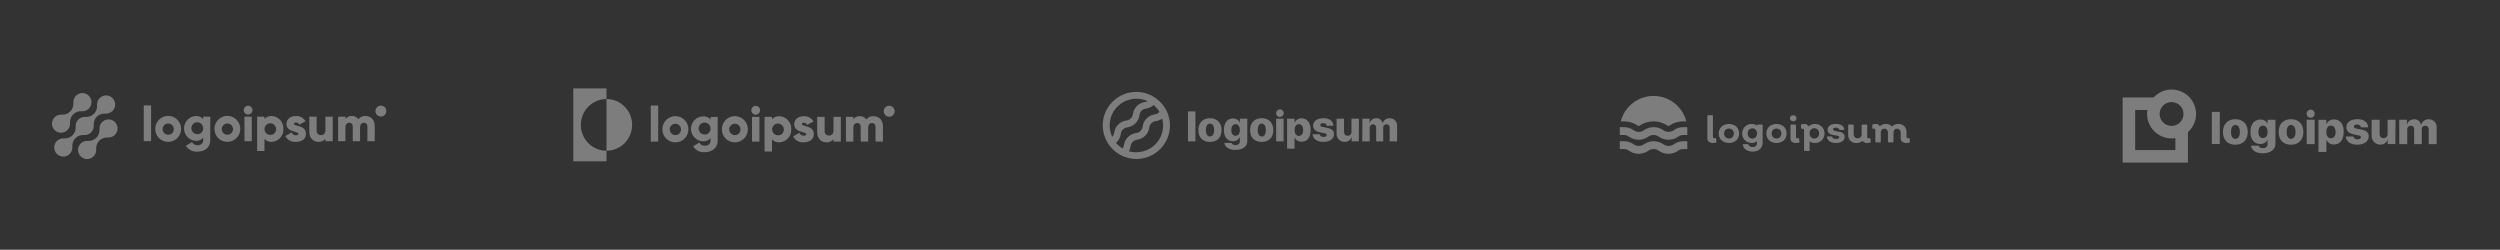 <svg width="1061" height="106" viewBox="0 0 1061 106" fill="none" xmlns="http://www.w3.org/2000/svg">
<rect x="0" y="0" width="1061" height="106" fill="#333333" stroke="none"/>
<g opacity="0.8">
<path d="M727.019 60.685C726.396 60.719 725.781 60.543 725.272 60.186C725.059 60.029 724.887 59.823 724.773 59.586C724.658 59.349 724.603 59.087 724.612 58.824V49.183C724.607 49.142 724.612 49.101 724.625 49.062C724.639 49.023 724.661 48.988 724.69 48.959C724.719 48.929 724.755 48.907 724.794 48.894C724.833 48.881 724.875 48.876 724.916 48.881H726.674C726.872 48.881 726.966 48.985 726.966 49.183V58.075C726.966 58.47 727.144 58.668 727.51 58.668C727.666 58.674 727.821 58.657 727.971 58.616C728.18 58.616 728.295 58.678 728.306 58.865L728.463 60.165C728.47 60.203 728.469 60.242 728.46 60.28C728.452 60.318 728.435 60.353 728.411 60.383C728.387 60.414 728.357 60.439 728.323 60.457C728.288 60.475 728.25 60.486 728.211 60.488C727.826 60.614 727.424 60.681 727.019 60.685Z" fill="white" fill-opacity="0.45"/>
<path d="M736.906 59.573C736.022 60.298 734.913 60.695 733.767 60.695C732.621 60.695 731.511 60.298 730.628 59.573C729.852 58.794 729.417 57.742 729.417 56.645C729.417 55.549 729.852 54.497 730.628 53.718C731.513 52.996 732.622 52.602 733.767 52.602C734.912 52.602 736.021 52.996 736.906 53.718C737.664 54.504 738.087 55.551 738.087 56.64C738.087 57.729 737.664 58.776 736.906 59.562V59.573ZM732.281 58.2C732.691 58.569 733.224 58.773 733.777 58.773C734.33 58.773 734.864 58.569 735.274 58.2C735.645 57.776 735.849 57.233 735.849 56.671C735.849 56.109 735.645 55.566 735.274 55.142C734.864 54.773 734.33 54.569 733.777 54.569C733.224 54.569 732.691 54.773 732.281 55.142C731.91 55.566 731.706 56.109 731.706 56.671C731.706 57.233 731.91 57.776 732.281 58.2Z" fill="white" fill-opacity="0.45"/>
<path d="M747.765 52.865C747.964 52.865 748.058 52.969 748.058 53.166V60.623C748.077 61.127 747.982 61.627 747.781 62.09C747.58 62.552 747.278 62.964 746.897 63.296C746.051 64.013 744.963 64.385 743.852 64.336C742.849 64.371 741.859 64.099 741.017 63.556C740.657 63.321 740.35 63.015 740.114 62.658C739.879 62.3 739.719 61.898 739.646 61.476C739.646 61.268 739.646 61.174 739.929 61.174H741.687C741.761 61.177 741.834 61.201 741.895 61.243C741.956 61.286 742.004 61.345 742.032 61.414C742.146 61.73 742.373 61.992 742.67 62.152C743.032 62.338 743.435 62.431 743.842 62.422C744.088 62.436 744.333 62.4 744.565 62.318C744.797 62.236 745.01 62.109 745.192 61.944C745.358 61.772 745.487 61.568 745.571 61.344C745.656 61.121 745.694 60.883 745.683 60.644V59.989C745.054 60.449 744.288 60.687 743.507 60.665C742.961 60.685 742.416 60.594 741.905 60.4C741.394 60.205 740.929 59.909 740.536 59.531C739.781 58.755 739.36 57.719 739.36 56.64C739.36 55.561 739.781 54.525 740.536 53.749C740.931 53.374 741.397 53.081 741.907 52.889C742.418 52.696 742.961 52.606 743.507 52.626C744.311 52.605 745.097 52.858 745.736 53.343V53.177C745.731 53.137 745.735 53.097 745.748 53.059C745.761 53.02 745.782 52.986 745.81 52.957C745.838 52.928 745.872 52.906 745.91 52.892C745.948 52.877 745.988 52.872 746.029 52.875L747.765 52.865ZM743.706 58.814C743.975 58.822 744.244 58.771 744.491 58.665C744.739 58.559 744.96 58.4 745.139 58.2C745.487 57.754 745.676 57.205 745.676 56.64C745.676 56.075 745.487 55.527 745.139 55.08C744.961 54.882 744.741 54.726 744.495 54.622C744.249 54.517 743.983 54.468 743.716 54.477C743.444 54.468 743.172 54.519 742.921 54.625C742.67 54.731 742.445 54.89 742.262 55.09C741.877 55.518 741.674 56.077 741.697 56.65C741.678 57.218 741.876 57.772 742.252 58.2C742.435 58.4 742.66 58.559 742.911 58.665C743.162 58.771 743.433 58.822 743.706 58.814Z" fill="white" fill-opacity="0.45"/>
<path d="M757.087 59.573C756.202 60.294 755.093 60.689 753.948 60.689C752.804 60.689 751.695 60.294 750.81 59.573C750.051 58.785 749.627 57.736 749.627 56.645C749.627 55.554 750.051 54.505 750.81 53.718C751.695 52.998 752.804 52.605 753.948 52.605C755.093 52.605 756.201 52.998 757.087 53.718C757.846 54.504 758.269 55.551 758.269 56.64C758.269 57.729 757.846 58.776 757.087 59.562V59.573ZM752.452 58.2C752.653 58.389 752.889 58.538 753.148 58.636C753.407 58.734 753.682 58.78 753.959 58.772C754.234 58.779 754.508 58.732 754.764 58.634C755.021 58.536 755.256 58.388 755.455 58.2C755.82 57.773 756.02 57.231 756.02 56.671C756.02 56.111 755.82 55.569 755.455 55.142C755.256 54.954 755.021 54.806 754.764 54.708C754.508 54.61 754.234 54.563 753.959 54.57C753.682 54.562 753.407 54.608 753.148 54.706C752.889 54.804 752.653 54.953 752.452 55.142C752.087 55.569 751.887 56.111 751.887 56.671C751.887 57.231 752.087 57.773 752.452 58.2Z" fill="white" fill-opacity="0.45"/>
<path d="M762.047 51.097C761.77 51.337 761.415 51.47 761.048 51.47C760.68 51.47 760.325 51.337 760.048 51.097C759.923 50.979 759.823 50.837 759.755 50.68C759.687 50.523 759.651 50.353 759.651 50.182C759.651 50.01 759.687 49.841 759.755 49.683C759.823 49.526 759.923 49.384 760.048 49.266C760.328 49.032 760.682 48.903 761.048 48.903C761.413 48.903 761.767 49.032 762.047 49.266C762.172 49.384 762.272 49.526 762.34 49.683C762.409 49.841 762.444 50.01 762.444 50.182C762.444 50.353 762.409 50.523 762.34 50.68C762.272 50.837 762.172 50.979 762.047 51.097ZM762.266 60.686C761.645 60.716 761.03 60.54 760.519 60.186C760.31 60.027 760.141 59.821 760.028 59.584C759.916 59.346 759.861 59.086 759.871 58.824V53.166C759.865 53.126 759.87 53.084 759.883 53.045C759.897 53.006 759.919 52.971 759.948 52.942C759.977 52.913 760.013 52.891 760.052 52.877C760.091 52.864 760.133 52.86 760.174 52.865H761.932C762.13 52.865 762.225 52.969 762.225 53.166V58.075C762.225 58.47 762.402 58.668 762.758 58.668C762.917 58.674 763.075 58.656 763.229 58.616C763.438 58.616 763.553 58.678 763.564 58.866L763.721 60.166C763.728 60.203 763.728 60.243 763.719 60.28C763.71 60.318 763.693 60.353 763.669 60.384C763.645 60.414 763.615 60.439 763.581 60.457C763.546 60.475 763.508 60.486 763.47 60.488C763.081 60.615 762.675 60.682 762.266 60.686Z" fill="white" fill-opacity="0.45"/>
<path d="M770.186 52.615C770.735 52.594 771.283 52.682 771.797 52.875C772.311 53.068 772.781 53.361 773.178 53.738C773.918 54.528 774.33 55.566 774.33 56.645C774.33 57.724 773.918 58.763 773.178 59.552C772.783 59.932 772.314 60.229 771.799 60.424C771.285 60.618 770.736 60.708 770.186 60.686C769.403 60.703 768.635 60.465 768 60.01V63.764C768 63.962 767.895 64.055 767.696 64.055H765.938C765.898 64.063 765.857 64.06 765.818 64.048C765.779 64.036 765.744 64.015 765.715 63.986C765.686 63.958 765.665 63.922 765.653 63.884C765.64 63.845 765.638 63.804 765.646 63.764V55.236C765.658 55.153 765.65 55.067 765.624 54.987C765.597 54.907 765.552 54.835 765.492 54.775C765.432 54.715 765.359 54.671 765.278 54.644C765.198 54.617 765.112 54.61 765.028 54.622H764.683C764.453 54.622 764.338 54.539 764.338 54.373V53.146C764.332 53.07 764.353 52.994 764.397 52.932C764.441 52.869 764.505 52.824 764.578 52.802C764.94 52.672 765.323 52.608 765.708 52.615C766.092 52.581 766.478 52.662 766.815 52.848C767.152 53.033 767.426 53.314 767.602 53.655C767.939 53.316 768.342 53.049 768.786 52.87C769.231 52.692 769.707 52.605 770.186 52.615ZM768.554 58.2C768.741 58.394 768.965 58.548 769.213 58.653C769.461 58.759 769.728 58.813 769.998 58.813C770.268 58.813 770.535 58.759 770.783 58.653C771.031 58.548 771.255 58.394 771.442 58.2C771.835 57.764 772.041 57.193 772.017 56.609C772.045 56.024 771.838 55.452 771.442 55.018C771.255 54.824 771.031 54.669 770.783 54.564C770.535 54.459 770.268 54.404 769.998 54.404C769.728 54.404 769.461 54.459 769.213 54.564C768.965 54.669 768.741 54.824 768.554 55.018C768.173 55.459 767.975 56.028 768 56.609C767.978 57.189 768.176 57.757 768.554 58.2Z" fill="white" fill-opacity="0.45"/>
<path d="M779.268 60.685C778.328 60.724 777.397 60.501 776.579 60.041C776.251 59.844 775.971 59.577 775.761 59.258C775.551 58.939 775.416 58.578 775.365 58.2C775.365 57.992 775.438 57.888 775.669 57.888H777.207C777.28 57.891 777.351 57.914 777.412 57.954C777.473 57.994 777.521 58.051 777.552 58.117C777.772 58.678 778.347 58.959 779.268 58.959C779.589 58.974 779.909 58.909 780.199 58.772C780.299 58.727 780.385 58.656 780.448 58.566C780.51 58.476 780.547 58.371 780.555 58.262C780.555 57.992 780.387 57.805 780.052 57.68C779.655 57.548 779.245 57.461 778.828 57.42C778.335 57.364 777.846 57.278 777.364 57.16C776.895 57.054 776.468 56.812 776.139 56.463C775.946 56.226 775.803 55.952 775.721 55.658C775.638 55.364 775.617 55.056 775.659 54.754C775.702 54.452 775.806 54.161 775.966 53.9C776.126 53.64 776.338 53.415 776.589 53.239C777.343 52.762 778.228 52.529 779.121 52.574C779.986 52.544 780.841 52.757 781.59 53.187C781.892 53.357 782.152 53.592 782.351 53.874C782.55 54.157 782.684 54.48 782.741 54.82C782.741 55.028 782.647 55.132 782.459 55.132H780.91C780.845 55.136 780.78 55.12 780.724 55.087C780.668 55.053 780.624 55.004 780.596 54.945C780.493 54.698 780.298 54.501 780.052 54.394C779.775 54.249 779.465 54.178 779.153 54.185C778.846 54.169 778.54 54.23 778.263 54.362C778.166 54.4 778.082 54.465 778.022 54.55C777.962 54.636 777.93 54.737 777.929 54.841C777.935 54.983 777.988 55.119 778.078 55.23C778.168 55.34 778.292 55.419 778.431 55.454C778.832 55.605 779.25 55.709 779.676 55.766C780.165 55.83 780.651 55.921 781.13 56.037C781.599 56.142 782.025 56.385 782.354 56.733C782.53 56.925 782.666 57.15 782.754 57.395C782.842 57.639 782.88 57.899 782.867 58.158C782.876 58.518 782.791 58.873 782.62 59.191C782.45 59.508 782.199 59.776 781.894 59.968C781.112 60.467 780.196 60.717 779.268 60.685Z" fill="white" fill-opacity="0.45"/>
<path d="M793.926 60.166C793.931 60.203 793.93 60.24 793.921 60.276C793.912 60.313 793.896 60.347 793.873 60.377C793.851 60.407 793.823 60.432 793.79 60.451C793.758 60.471 793.722 60.483 793.685 60.488C793.303 60.612 792.904 60.678 792.503 60.685C792.105 60.727 791.704 60.665 791.337 60.506C790.97 60.348 790.651 60.098 790.41 59.781C789.671 60.412 788.716 60.736 787.742 60.685C787.29 60.706 786.839 60.633 786.417 60.47C785.996 60.307 785.613 60.058 785.294 59.739C784.977 59.405 784.731 59.011 784.571 58.58C784.411 58.15 784.34 57.691 784.363 57.233V53.166C784.363 52.969 784.457 52.865 784.656 52.865H786.414C786.612 52.865 786.707 52.969 786.707 53.166V56.921C786.687 57.389 786.848 57.846 787.156 58.2C787.31 58.362 787.497 58.49 787.705 58.574C787.912 58.658 788.136 58.697 788.36 58.689C788.589 58.699 788.818 58.663 789.033 58.585C789.249 58.506 789.447 58.386 789.615 58.231C789.774 58.068 789.899 57.874 789.98 57.661C790.06 57.448 790.097 57.221 790.086 56.993V53.166C790.086 52.969 790.18 52.865 790.379 52.865H792.157C792.356 52.865 792.45 52.969 792.45 53.166V58.065C792.45 58.47 792.628 58.668 792.973 58.668C793.136 58.674 793.298 58.657 793.455 58.616C793.494 58.605 793.536 58.603 793.576 58.61C793.617 58.617 793.655 58.634 793.688 58.658C793.721 58.682 793.749 58.713 793.768 58.749C793.787 58.785 793.798 58.825 793.8 58.865L793.926 60.166Z" fill="white" fill-opacity="0.45"/>
<path d="M810.55 60.166C810.56 60.203 810.56 60.242 810.553 60.279C810.545 60.317 810.529 60.352 810.506 60.383C810.483 60.414 810.454 60.44 810.42 60.458C810.386 60.476 810.348 60.486 810.31 60.488C809.921 60.614 809.515 60.68 809.106 60.686C808.484 60.718 807.869 60.542 807.359 60.187C807.139 60.034 806.959 59.83 806.837 59.593C806.715 59.355 806.653 59.091 806.658 58.824V56.38C806.68 55.914 806.523 55.456 806.219 55.101C806.072 54.938 805.891 54.81 805.688 54.726C805.485 54.641 805.267 54.602 805.047 54.612C804.849 54.605 804.652 54.642 804.471 54.721C804.29 54.8 804.129 54.92 804.001 55.07C803.725 55.418 803.583 55.854 803.603 56.297V60.135C803.603 60.332 803.509 60.436 803.31 60.436H801.542C801.501 60.441 801.459 60.437 801.42 60.423C801.381 60.41 801.346 60.388 801.316 60.359C801.287 60.33 801.265 60.294 801.251 60.256C801.238 60.217 801.234 60.175 801.239 60.135V56.38C801.262 55.919 801.117 55.465 800.831 55.101C800.703 54.948 800.543 54.825 800.362 54.74C800.182 54.656 799.984 54.612 799.784 54.612C799.571 54.603 799.358 54.64 799.16 54.719C798.961 54.797 798.782 54.917 798.634 55.07C798.334 55.407 798.18 55.848 798.205 56.297V60.135C798.21 60.175 798.205 60.217 798.192 60.256C798.178 60.294 798.156 60.33 798.127 60.359C798.098 60.388 798.062 60.41 798.023 60.423C797.984 60.437 797.942 60.441 797.901 60.436H796.196C795.997 60.436 795.903 60.332 795.903 60.135V55.236C795.915 55.153 795.908 55.068 795.881 54.987C795.854 54.907 795.809 54.835 795.749 54.775C795.689 54.715 795.616 54.671 795.536 54.644C795.455 54.618 795.37 54.61 795.286 54.623H794.94C794.71 54.623 794.595 54.539 794.595 54.373V53.146C794.59 53.07 794.611 52.994 794.654 52.932C794.698 52.869 794.762 52.824 794.836 52.803C795.198 52.672 795.581 52.608 795.966 52.615C796.335 52.584 796.706 52.657 797.036 52.827C797.365 52.996 797.64 53.254 797.828 53.572C798.181 53.239 798.599 52.983 799.056 52.818C799.514 52.654 800 52.584 800.485 52.615C800.957 52.592 801.427 52.68 801.858 52.872C802.289 53.063 802.668 53.353 802.965 53.718C803.311 53.344 803.737 53.051 804.211 52.86C804.685 52.669 805.196 52.586 805.706 52.615C806.163 52.594 806.619 52.667 807.046 52.83C807.473 52.993 807.861 53.242 808.186 53.562C808.504 53.895 808.75 54.289 808.91 54.72C809.07 55.151 809.141 55.609 809.117 56.068V58.075C809.117 58.471 809.295 58.668 809.63 58.668C809.792 58.676 809.954 58.658 810.111 58.616C810.327 58.616 810.442 58.699 810.456 58.866L810.55 60.166Z" fill="white" fill-opacity="0.45"/>
<path d="M687.868 51.513C688.64 48.429 690.428 45.69 692.947 43.733C695.466 41.776 698.571 40.713 701.768 40.713C704.965 40.713 708.07 41.776 710.589 43.733C713.107 45.69 714.895 48.429 715.667 51.513H714.411C712.294 51.482 710.219 52.111 708.479 53.312C708.379 53.384 708.274 53.45 708.165 53.51H708.019C707.91 53.45 707.805 53.384 707.705 53.312C705.95 52.139 703.883 51.512 701.768 51.512C699.653 51.512 697.585 52.139 695.83 53.312C695.73 53.384 695.625 53.45 695.516 53.51H695.37C695.261 53.45 695.156 53.384 695.056 53.312C693.316 52.111 691.242 51.482 689.124 51.513H687.868ZM712.152 58.034C712.796 57.535 713.595 57.274 714.411 57.295H716.096V53.957H714.411C712.973 53.94 711.568 54.385 710.404 55.226C709.75 55.705 708.958 55.964 708.144 55.964C707.331 55.964 706.539 55.705 705.885 55.226C704.692 54.4 703.273 53.958 701.82 53.958C700.367 53.958 698.948 54.4 697.755 55.226C697.101 55.705 696.309 55.964 695.495 55.964C694.682 55.964 693.89 55.705 693.236 55.226C692.058 54.374 690.632 53.928 689.176 53.957H687.439V57.295H689.124C689.94 57.274 690.739 57.535 691.384 58.034C692.574 58.859 693.991 59.302 695.443 59.302C696.895 59.302 698.312 58.859 699.503 58.034C700.148 57.536 700.946 57.275 701.762 57.295C702.579 57.272 703.379 57.533 704.022 58.034C705.215 58.859 706.634 59.301 708.087 59.301C709.54 59.301 710.959 58.859 712.152 58.034ZM712.152 64.003C712.796 63.504 713.595 63.243 714.411 63.265H716.096V59.926H714.411C712.973 59.909 711.568 60.354 710.404 61.195C709.75 61.675 708.958 61.934 708.144 61.934C707.331 61.934 706.539 61.675 705.885 61.195C704.692 60.37 703.273 59.927 701.82 59.927C700.367 59.927 698.948 60.37 697.755 61.195C697.101 61.675 696.309 61.934 695.495 61.934C694.682 61.934 693.89 61.675 693.236 61.195C692.058 60.343 690.632 59.898 689.176 59.926H687.439V63.265H689.124C689.94 63.243 690.739 63.504 691.384 64.003C692.574 64.829 693.991 65.272 695.443 65.272C696.895 65.272 698.312 64.829 699.503 64.003C700.148 63.506 700.946 63.245 701.762 63.265C702.579 63.242 703.379 63.503 704.022 64.003C705.215 64.829 706.634 65.271 708.087 65.271C709.54 65.271 710.959 64.829 712.152 64.003Z" fill="white" fill-opacity="0.45"/>
<path fill-rule="evenodd" clip-rule="evenodd" d="M257.392 37.524V42.029C254.505 42.029 251.736 43.185 249.694 45.242C247.653 47.3 246.506 50.09 246.506 53C246.506 55.91 247.653 58.7 249.694 60.758C251.736 62.815 254.505 63.971 257.392 63.971V68.476H243.297V37.524H257.392ZM257.392 63.971L257.392 42.029C260.28 42.029 263.049 43.185 265.09 45.242C267.132 47.3 268.279 50.09 268.279 53C268.279 55.91 267.132 58.7 265.09 60.758C263.049 62.815 260.28 63.971 257.392 63.971ZM279.345 44.785H276.189V60.102H279.345V44.785ZM282.045 51.76C281.436 52.676 281.112 53.753 281.112 54.855C281.102 55.586 281.237 56.311 281.509 56.989C281.781 57.666 282.185 58.282 282.696 58.801C283.208 59.319 283.816 59.729 284.487 60.007C285.158 60.285 285.877 60.426 286.602 60.42C287.696 60.426 288.767 60.105 289.679 59.498C290.591 58.89 291.304 58.023 291.727 57.007C292.15 55.99 292.264 54.87 292.054 53.789C291.845 52.707 291.321 51.713 290.55 50.931C289.779 50.15 288.795 49.617 287.723 49.399C286.651 49.182 285.539 49.29 284.528 49.711C283.517 50.131 282.653 50.844 282.045 51.76ZM288.587 53.53C288.858 53.919 289.009 54.38 289.022 54.855H289.001C289.018 55.178 288.969 55.501 288.857 55.805C288.745 56.108 288.572 56.385 288.349 56.617C288.126 56.85 287.857 57.034 287.56 57.158C287.264 57.281 286.945 57.342 286.624 57.335C286.152 57.335 285.691 57.195 285.298 56.932C284.905 56.669 284.598 56.295 284.415 55.858C284.231 55.419 284.18 54.937 284.268 54.47C284.355 54.003 284.578 53.572 284.907 53.232C285.236 52.892 285.657 52.657 286.118 52.556C286.579 52.456 287.059 52.495 287.498 52.668C287.938 52.841 288.316 53.141 288.587 53.53ZM304.579 49.608V59.583C304.579 63.102 301.844 64.596 299.078 64.596C298.102 64.677 297.123 64.482 296.252 64.032C295.38 63.583 294.65 62.897 294.144 62.052L296.806 60.505C297.021 60.943 297.364 61.304 297.789 61.541C298.214 61.778 298.7 61.878 299.183 61.83C299.49 61.868 299.803 61.837 300.097 61.739C300.392 61.642 300.661 61.48 300.886 61.265C301.111 61.051 301.287 60.788 301.399 60.498C301.512 60.207 301.56 59.894 301.539 59.583V58.618C301.172 59.066 300.706 59.423 300.178 59.658C299.65 59.894 299.076 60.002 298.499 59.975C297.104 59.975 295.767 59.416 294.78 58.422C293.794 57.428 293.24 56.08 293.24 54.675C293.24 53.269 293.794 51.921 294.78 50.927C295.767 49.933 297.104 49.375 298.499 49.375C299.076 49.347 299.65 49.456 300.178 49.691C300.706 49.927 301.172 50.283 301.539 50.731V49.672L304.579 49.608ZM301.539 54.643C301.56 54.136 301.43 53.634 301.166 53.202C300.901 52.77 300.515 52.427 300.056 52.218C299.597 52.009 299.086 51.944 298.59 52.029C298.093 52.115 297.634 52.349 297.27 52.7C296.906 53.051 296.655 53.504 296.549 54C296.443 54.496 296.486 55.013 296.674 55.484C296.861 55.955 297.185 56.359 297.602 56.644C298.019 56.928 298.511 57.08 299.015 57.081C299.343 57.105 299.673 57.059 299.983 56.946C300.293 56.834 300.576 56.657 300.814 56.427C301.052 56.197 301.239 55.92 301.364 55.612C301.489 55.305 301.549 54.975 301.539 54.643ZM307.288 51.762C306.681 52.677 306.356 53.754 306.356 54.855C306.348 55.587 306.485 56.314 306.759 56.992C307.032 57.67 307.438 58.287 307.951 58.805C308.465 59.323 309.076 59.733 309.748 60.011C310.421 60.288 311.142 60.427 311.868 60.42C312.961 60.422 314.03 60.097 314.939 59.487C315.849 58.877 316.558 58.008 316.978 56.992C317.397 55.975 317.508 54.856 317.296 53.776C317.084 52.696 316.559 51.703 315.787 50.924C315.015 50.144 314.031 49.613 312.96 49.398C311.888 49.182 310.778 49.292 309.768 49.712C308.758 50.133 307.895 50.847 307.288 51.762ZM313.831 53.529C314.103 53.918 314.254 54.379 314.266 54.855H314.256C314.273 55.178 314.224 55.501 314.112 55.805C314 56.108 313.827 56.385 313.604 56.617C313.381 56.85 313.112 57.034 312.816 57.157C312.519 57.281 312.2 57.342 311.879 57.335C311.407 57.337 310.945 57.199 310.55 56.937C310.156 56.675 309.847 56.303 309.662 55.865C309.477 55.427 309.425 54.944 309.511 54.476C309.598 54.009 309.819 53.577 310.148 53.236C310.476 52.894 310.898 52.658 311.359 52.557C311.82 52.456 312.301 52.494 312.741 52.667C313.18 52.84 313.56 53.14 313.831 53.529ZM318.842 46.799C318.842 46.426 318.952 46.061 319.158 45.751C319.363 45.44 319.656 45.199 319.998 45.056C320.34 44.913 320.716 44.876 321.08 44.948C321.443 45.021 321.776 45.201 322.038 45.465C322.3 45.729 322.479 46.065 322.551 46.431C322.623 46.797 322.586 47.176 322.444 47.521C322.302 47.866 322.063 48.16 321.755 48.368C321.447 48.575 321.085 48.686 320.714 48.686C320.22 48.68 319.746 48.48 319.397 48.127C319.047 47.774 318.848 47.298 318.842 46.799ZM319.147 49.608H322.303V60.102H319.147V49.608ZM335.509 56.909C335.742 56.251 335.844 55.553 335.809 54.855C335.84 54.16 335.735 53.465 335.499 52.811C335.264 52.156 334.903 51.555 334.437 51.041C333.971 50.527 333.409 50.111 332.784 49.816C332.158 49.521 331.481 49.353 330.791 49.322C330.204 49.28 329.615 49.373 329.069 49.593C328.522 49.814 328.032 50.156 327.636 50.594V49.608H324.48V64.321H327.636V59.137C328.032 59.577 328.521 59.92 329.068 60.142C329.614 60.364 330.203 60.459 330.791 60.42C331.484 60.389 332.164 60.22 332.791 59.923C333.419 59.626 333.982 59.206 334.449 58.689C334.915 58.172 335.275 57.567 335.509 56.909ZM332.204 53.482C332.484 53.885 332.641 54.363 332.653 54.855C332.677 55.192 332.63 55.53 332.515 55.847C332.401 56.164 332.221 56.453 331.987 56.696C331.754 56.938 331.472 57.127 331.161 57.252C330.85 57.377 330.516 57.434 330.181 57.42C329.692 57.422 329.214 57.279 328.806 57.008C328.398 56.737 328.078 56.35 327.887 55.897C327.696 55.444 327.642 54.944 327.731 54.46C327.821 53.976 328.05 53.529 328.391 53.176C328.731 52.822 329.167 52.578 329.645 52.474C330.123 52.369 330.62 52.409 331.075 52.589C331.53 52.768 331.923 53.079 332.204 53.482ZM345.412 56.954C345.412 59.37 343.308 60.399 341.078 60.399C340.169 60.481 339.256 60.287 338.457 59.841C337.658 59.395 337.01 58.718 336.597 57.897L339.311 56.349C339.419 56.728 339.652 57.057 339.972 57.283C340.291 57.509 340.678 57.617 341.068 57.59C341.815 57.59 342.193 57.356 342.193 56.932C342.193 56.516 341.528 56.33 340.676 56.091C339.166 55.668 337.071 55.081 337.071 52.756C337.071 50.467 338.985 49.322 341.152 49.322C341.976 49.285 342.794 49.473 343.52 49.867C344.246 50.26 344.853 50.845 345.275 51.558L342.562 53C342.442 52.726 342.246 52.494 341.997 52.33C341.749 52.166 341.459 52.079 341.163 52.078C340.616 52.078 340.29 52.29 340.29 52.661C340.29 53.093 340.947 53.269 341.79 53.495C343.302 53.899 345.412 54.464 345.412 56.954ZM356.846 60.102V49.608H353.732V55.385C353.732 56.827 352.933 57.505 351.797 57.505C351.548 57.52 351.298 57.48 351.066 57.389C350.833 57.297 350.623 57.156 350.45 56.974C350.277 56.793 350.145 56.576 350.063 56.338C349.982 56.1 349.952 55.847 349.977 55.597V49.608H346.822V56.074C346.822 58.904 348.62 60.42 350.724 60.42C351.285 60.452 351.846 60.351 352.361 60.124C352.877 59.898 353.332 59.553 353.69 59.116V60.102H356.846ZM374.727 53.657V60.102H371.572V53.933C371.572 52.873 371.077 52.215 370.078 52.215C369.079 52.215 368.448 52.947 368.448 54.187V60.102H365.292V53.933C365.292 52.873 364.798 52.215 363.799 52.215C362.799 52.215 362.168 52.947 362.168 54.187V60.102H359.013V49.608H362.168V50.572C362.495 50.146 362.922 49.809 363.41 49.59C363.899 49.372 364.433 49.28 364.966 49.322C365.5 49.294 366.032 49.406 366.509 49.648C366.987 49.889 367.394 50.252 367.69 50.7C368.037 50.232 368.496 49.86 369.024 49.619C369.552 49.378 370.132 49.276 370.709 49.322C373.171 49.322 374.727 51.039 374.727 53.657ZM379.692 47.212C379.692 48.5 378.656 49.544 377.378 49.544C376.1 49.544 375.064 48.5 375.064 47.212C375.064 45.924 376.1 44.88 377.378 44.88C378.656 44.88 379.692 45.924 379.692 47.212Z" fill="white" fill-opacity="0.45"/>
<path d="M43.335 51.789C42.938 52.19 42.635 52.673 42.445 53.205C42.256 53.736 42.186 54.303 42.24 54.865L42.221 54.846C42.277 55.507 42.188 56.173 41.961 56.796C41.734 57.42 41.374 57.986 40.906 58.455C40.439 58.924 39.875 59.285 39.254 59.514C38.633 59.741 37.969 59.831 37.31 59.775L37.329 59.794C36.541 59.72 35.749 59.892 35.062 60.287C34.375 60.681 33.826 61.279 33.489 61.998C33.153 62.717 33.046 63.523 33.182 64.306C33.319 65.088 33.693 65.809 34.253 66.371C34.813 66.933 35.532 67.307 36.312 67.444C37.092 67.58 37.895 67.472 38.611 67.133C39.327 66.795 39.922 66.243 40.315 65.553C40.707 64.863 40.878 64.069 40.804 63.278L40.824 63.297C40.768 62.635 40.857 61.97 41.084 61.346C41.311 60.723 41.671 60.157 42.139 59.688C42.606 59.218 43.17 58.857 43.791 58.629C44.413 58.401 45.076 58.312 45.735 58.368L45.715 58.349C46.359 58.407 47.007 58.301 47.599 58.041C48.191 57.781 48.709 57.375 49.103 56.86C49.497 56.346 49.756 55.74 49.855 55.099C49.953 54.458 49.889 53.802 49.668 53.192C49.447 52.583 49.077 52.039 48.59 51.611C48.104 51.183 47.518 50.886 46.887 50.746C46.256 50.606 45.599 50.628 44.979 50.811C44.359 50.993 43.794 51.33 43.338 51.789H43.335Z" fill="white" fill-opacity="0.45"/>
<path d="M35.616 57.318L35.596 57.299C36.156 57.355 36.722 57.286 37.252 57.097C37.782 56.907 38.264 56.602 38.662 56.202C39.061 55.803 39.365 55.32 39.555 54.788C39.744 54.256 39.813 53.688 39.757 53.126L39.777 53.145C39.721 52.484 39.81 51.818 40.038 51.195C40.265 50.571 40.624 50.005 41.092 49.536C41.56 49.067 42.124 48.706 42.745 48.478C43.366 48.25 44.029 48.16 44.688 48.216L44.668 48.197C45.457 48.272 46.249 48.1 46.936 47.706C47.624 47.312 48.174 46.715 48.511 45.996C48.847 45.276 48.955 44.471 48.819 43.688C48.683 42.905 48.309 42.184 47.749 41.622C47.189 41.06 46.47 40.685 45.69 40.548C44.91 40.411 44.107 40.519 43.391 40.858C42.674 41.196 42.079 41.747 41.686 42.437C41.294 43.127 41.123 43.922 41.197 44.714L41.178 44.694C41.234 45.355 41.145 46.02 40.918 46.644C40.691 47.267 40.331 47.834 39.863 48.303C39.396 48.772 38.832 49.133 38.21 49.361C37.589 49.589 36.926 49.678 36.267 49.622L36.286 49.642C35.726 49.586 35.16 49.654 34.63 49.844C34.099 50.034 33.618 50.339 33.22 50.739C32.822 51.138 32.517 51.621 32.327 52.153C32.138 52.685 32.069 53.253 32.125 53.815L32.106 53.796C32.161 54.457 32.072 55.123 31.845 55.746C31.618 56.369 31.258 56.935 30.791 57.404C30.323 57.874 29.759 58.235 29.138 58.463C28.517 58.691 27.854 58.78 27.195 58.725L27.214 58.744C26.425 58.669 25.634 58.841 24.946 59.235C24.258 59.629 23.709 60.226 23.372 60.945C23.035 61.664 22.927 62.47 23.063 63.253C23.2 64.036 23.573 64.757 24.133 65.319C24.693 65.881 25.412 66.256 26.192 66.393C26.972 66.53 27.775 66.421 28.491 66.083C29.208 65.745 29.803 65.194 30.196 64.504C30.588 63.813 30.759 63.019 30.685 62.227L30.705 62.246C30.649 61.585 30.738 60.919 30.965 60.296C31.193 59.673 31.552 59.107 32.02 58.637C32.488 58.168 33.052 57.807 33.673 57.579C34.294 57.351 34.957 57.262 35.616 57.318Z" fill="white" fill-opacity="0.45"/>
<path d="M28.604 55.211C29.001 54.81 29.305 54.327 29.494 53.795C29.683 53.264 29.752 52.697 29.698 52.135L29.718 52.154C29.662 51.492 29.751 50.827 29.978 50.203C30.205 49.58 30.565 49.014 31.033 48.544C31.501 48.075 32.065 47.714 32.687 47.486C33.308 47.258 33.971 47.169 34.631 47.225L34.611 47.206C35.399 47.28 36.191 47.109 36.878 46.715C37.565 46.321 38.114 45.724 38.451 45.005C38.788 44.286 38.895 43.48 38.759 42.698C38.623 41.915 38.25 41.194 37.69 40.632C37.13 40.071 36.412 39.696 35.632 39.559C34.852 39.422 34.049 39.53 33.333 39.868C32.617 40.206 32.022 40.758 31.629 41.447C31.237 42.137 31.066 42.932 31.139 43.722L31.12 43.703C31.176 44.365 31.087 45.03 30.86 45.654C30.633 46.277 30.273 46.843 29.805 47.312C29.338 47.782 28.774 48.143 28.153 48.371C27.532 48.599 26.868 48.688 26.209 48.632L26.228 48.651C25.584 48.593 24.936 48.699 24.344 48.96C23.752 49.22 23.235 49.626 22.841 50.14C22.447 50.655 22.188 51.26 22.09 51.901C21.991 52.543 22.055 53.199 22.276 53.808C22.497 54.418 22.868 54.962 23.354 55.389C23.84 55.817 24.426 56.114 25.057 56.254C25.689 56.394 26.345 56.372 26.965 56.189C27.586 56.007 28.15 55.67 28.606 55.211H28.604Z" fill="white" fill-opacity="0.45"/>
<path d="M61.014 44.738H64.121V59.913H61.014V44.738Z" fill="white" fill-opacity="0.45"/>
<path d="M65.881 54.717C65.877 53.626 66.195 52.559 66.796 51.65C67.396 50.741 68.252 50.032 69.255 49.611C70.257 49.191 71.362 49.079 72.428 49.289C73.495 49.499 74.475 50.022 75.245 50.791C76.015 51.561 76.54 52.543 76.753 53.612C76.967 54.681 76.859 55.79 76.445 56.798C76.03 57.806 75.326 58.668 74.423 59.274C73.52 59.881 72.457 60.204 71.371 60.204C70.649 60.212 69.934 60.076 69.265 59.804C68.597 59.531 67.99 59.128 67.478 58.617C66.967 58.106 66.563 57.498 66.288 56.828C66.014 56.159 65.876 55.441 65.881 54.717ZM73.753 54.717C73.74 54.247 73.589 53.791 73.32 53.407C73.05 53.022 72.673 52.726 72.237 52.555C71.8 52.384 71.323 52.346 70.865 52.446C70.407 52.545 69.989 52.778 69.662 53.115C69.335 53.453 69.115 53.879 69.028 54.341C68.942 54.803 68.993 55.281 69.175 55.714C69.357 56.147 69.663 56.517 70.053 56.776C70.444 57.036 70.902 57.175 71.371 57.175C71.692 57.184 72.011 57.125 72.308 57.004C72.606 56.883 72.875 56.701 73.098 56.47C73.322 56.239 73.496 55.964 73.609 55.662C73.721 55.361 73.77 55.039 73.753 54.717Z" fill="white" fill-opacity="0.45"/>
<path d="M89.245 49.519V59.389C89.245 62.882 86.531 64.358 83.776 64.358C82.806 64.431 81.835 64.234 80.969 63.79C80.103 63.345 79.376 62.67 78.867 61.838L81.518 60.3C81.732 60.733 82.073 61.091 82.495 61.325C82.917 61.559 83.4 61.658 83.88 61.609C84.186 61.652 84.498 61.625 84.793 61.53C85.088 61.435 85.358 61.275 85.582 61.061C85.807 60.848 85.981 60.586 86.091 60.296C86.202 60.006 86.246 59.695 86.22 59.385V58.435C85.856 58.882 85.393 59.237 84.868 59.471C84.343 59.706 83.77 59.814 83.195 59.786C81.829 59.743 80.533 59.168 79.581 58.182C78.63 57.197 78.098 55.879 78.098 54.506C78.098 53.134 78.63 51.816 79.581 50.83C80.533 49.845 81.829 49.27 83.195 49.226C83.77 49.199 84.343 49.307 84.868 49.541C85.393 49.776 85.856 50.131 86.22 50.578V49.517L89.245 49.519ZM86.221 54.508C86.242 54.005 86.113 53.508 85.849 53.08C85.586 52.652 85.201 52.312 84.745 52.106C84.288 51.899 83.78 51.834 83.286 51.92C82.792 52.005 82.335 52.237 81.973 52.585C81.612 52.934 81.362 53.383 81.257 53.875C81.152 54.366 81.196 54.879 81.383 55.345C81.571 55.812 81.893 56.211 82.309 56.492C82.724 56.774 83.214 56.923 83.715 56.923C84.042 56.946 84.37 56.9 84.677 56.788C84.985 56.676 85.266 56.501 85.502 56.273C85.738 56.045 85.924 55.771 86.048 55.467C86.172 55.163 86.231 54.836 86.221 54.508Z" fill="white" fill-opacity="0.45"/>
<path d="M91.004 54.717C91 53.626 91.319 52.559 91.919 51.65C92.52 50.741 93.375 50.032 94.378 49.611C95.381 49.191 96.485 49.079 97.552 49.289C98.618 49.499 99.598 50.022 100.368 50.791C101.138 51.561 101.663 52.543 101.877 53.612C102.09 54.681 101.983 55.79 101.568 56.798C101.153 57.806 100.45 58.668 99.546 59.274C98.643 59.881 97.581 60.204 96.494 60.204C95.773 60.212 95.057 60.076 94.389 59.804C93.721 59.531 93.113 59.128 92.602 58.617C92.091 58.106 91.686 57.498 91.412 56.828C91.138 56.159 90.999 55.441 91.004 54.717ZM98.876 54.717C98.864 54.247 98.713 53.791 98.443 53.407C98.173 53.022 97.797 52.726 97.36 52.555C96.924 52.384 96.447 52.346 95.989 52.446C95.531 52.545 95.112 52.778 94.786 53.115C94.459 53.453 94.238 53.879 94.152 54.341C94.065 54.803 94.116 55.281 94.299 55.714C94.481 56.147 94.786 56.517 95.177 56.776C95.567 57.036 96.026 57.175 96.494 57.175C96.815 57.184 97.134 57.125 97.432 57.004C97.729 56.883 97.998 56.701 98.222 56.47C98.446 56.239 98.62 55.964 98.732 55.662C98.845 55.361 98.894 55.039 98.876 54.717Z" fill="white" fill-opacity="0.45"/>
<path d="M103.433 46.734C103.433 46.364 103.542 46.002 103.747 45.694C103.952 45.387 104.243 45.147 104.584 45.005C104.925 44.864 105.3 44.827 105.661 44.899C106.023 44.971 106.355 45.149 106.616 45.411C106.877 45.672 107.054 46.006 107.126 46.369C107.198 46.732 107.161 47.108 107.02 47.45C106.879 47.792 106.64 48.084 106.333 48.29C106.027 48.495 105.666 48.605 105.298 48.605C104.805 48.6 104.333 48.401 103.985 48.051C103.636 47.702 103.438 47.229 103.433 46.734ZM103.747 49.52H106.855V59.914H103.743L103.747 49.52Z" fill="white" fill-opacity="0.45"/>
<path d="M120.272 54.717C120.308 55.404 120.209 56.091 119.979 56.739C119.749 57.388 119.394 57.984 118.934 58.494C118.474 59.004 117.918 59.417 117.298 59.711C116.678 60.004 116.006 60.172 115.322 60.204C114.746 60.236 114.17 60.138 113.637 59.919C113.103 59.699 112.625 59.364 112.236 58.936V64.071H109.129V49.519H112.236V50.496C112.625 50.068 113.103 49.733 113.637 49.514C114.17 49.294 114.746 49.197 115.322 49.228C116.007 49.26 116.678 49.428 117.298 49.722C117.918 50.015 118.475 50.429 118.935 50.939C119.395 51.449 119.75 52.045 119.98 52.694C120.209 53.342 120.309 54.03 120.272 54.717ZM117.165 54.717C117.153 54.23 116.998 53.758 116.72 53.36C116.442 52.961 116.053 52.654 115.601 52.476C115.15 52.298 114.656 52.258 114.182 52.36C113.708 52.463 113.275 52.703 112.936 53.052C112.598 53.4 112.369 53.841 112.279 54.319C112.189 54.797 112.241 55.291 112.43 55.74C112.618 56.188 112.934 56.571 113.338 56.84C113.742 57.109 114.216 57.253 114.701 57.253C115.034 57.267 115.366 57.212 115.676 57.089C115.986 56.965 116.267 56.778 116.499 56.539C116.732 56.299 116.911 56.013 117.026 55.699C117.141 55.385 117.188 55.05 117.165 54.717Z" fill="white" fill-opacity="0.45"/>
<path d="M129.861 56.795C129.861 59.186 127.791 60.204 125.554 60.204C124.65 60.286 123.743 60.095 122.949 59.654C122.155 59.213 121.511 58.543 121.1 57.73L123.792 56.192C123.901 56.568 124.135 56.894 124.455 57.117C124.775 57.341 125.161 57.447 125.55 57.419C126.295 57.419 126.668 57.19 126.668 56.775C126.668 55.63 121.572 56.234 121.572 52.638C121.572 50.371 123.478 49.229 125.632 49.229C126.442 49.203 127.244 49.396 127.954 49.787C128.665 50.178 129.258 50.753 129.671 51.453L127.02 52.887C126.904 52.614 126.71 52.383 126.463 52.22C126.217 52.057 125.928 51.971 125.632 51.972C125.094 51.972 124.762 52.182 124.762 52.554C124.766 53.739 129.861 52.949 129.861 56.795Z" fill="white" fill-opacity="0.45"/>
<path d="M141.212 49.52V59.914H138.105V58.937C137.747 59.368 137.291 59.708 136.777 59.929C136.262 60.149 135.702 60.244 135.144 60.205C133.052 60.205 131.273 58.709 131.273 55.9V49.52H134.38V55.444C134.354 55.691 134.382 55.941 134.463 56.177C134.543 56.413 134.673 56.628 134.845 56.808C135.016 56.988 135.225 57.128 135.455 57.219C135.686 57.309 135.934 57.349 136.182 57.334C137.321 57.334 138.108 56.669 138.108 55.193V49.523L141.212 49.52Z" fill="white" fill-opacity="0.45"/>
<path d="M159.03 53.532V59.913H155.923V53.801C155.923 52.762 155.426 52.097 154.432 52.097C153.396 52.097 152.815 52.825 152.815 54.051V59.913H149.709V53.801C149.709 52.762 149.212 52.097 148.217 52.097C147.181 52.097 146.601 52.825 146.601 54.051V59.913H143.494V49.519H146.601V50.474C146.924 50.05 147.346 49.714 147.831 49.496C148.316 49.279 148.848 49.186 149.377 49.228C149.909 49.202 150.438 49.314 150.914 49.554C151.389 49.795 151.794 50.155 152.09 50.599C152.434 50.134 152.891 49.764 153.416 49.525C153.941 49.285 154.519 49.183 155.094 49.228C157.472 49.229 159.03 50.933 159.03 53.532Z" fill="white" fill-opacity="0.45"/>
<path d="M161.658 49.455C162.932 49.455 163.964 48.419 163.964 47.141C163.964 45.863 162.932 44.827 161.658 44.827C160.384 44.827 159.352 45.863 159.352 47.141C159.352 48.419 160.384 49.455 161.658 49.455Z" fill="white" fill-opacity="0.45"/>
<path d="M504.183 47.273H507.338V60.01H504.183V47.273ZM508.59 55.201C508.59 52.051 510.525 50.172 513.513 50.172C516.5 50.172 518.435 52.051 518.435 55.201C518.435 58.351 516.542 60.241 513.513 60.241C510.483 60.241 508.59 58.404 508.59 55.201ZM515.269 55.201C515.269 53.468 514.586 52.45 513.513 52.45C512.44 52.45 511.767 53.5 511.767 55.201C511.767 56.902 512.429 57.931 513.513 57.931C514.596 57.931 515.269 56.965 515.269 55.212V55.201ZM519.624 60.63H522.653C522.797 60.949 523.041 61.214 523.348 61.384C523.655 61.554 524.009 61.621 524.357 61.575C525.556 61.575 526.188 60.923 526.188 59.978V58.215H526.124C525.873 58.755 525.465 59.208 524.953 59.515C524.441 59.822 523.849 59.969 523.253 59.937C520.949 59.937 519.424 58.183 519.424 55.169C519.424 52.156 520.876 50.255 523.295 50.255C523.91 50.231 524.517 50.396 525.036 50.726C525.555 51.056 525.961 51.537 526.198 52.103V50.35H529.354V59.905C529.354 62.205 527.324 63.633 524.326 63.633C521.538 63.633 519.803 62.383 519.624 60.64V60.63ZM526.198 55.191C526.198 53.657 525.493 52.691 524.378 52.691C523.263 52.691 522.58 53.647 522.58 55.191C522.58 56.734 523.253 57.605 524.378 57.605C525.504 57.605 526.198 56.755 526.198 55.201V55.191ZM530.542 55.191C530.542 52.041 532.478 50.161 535.465 50.161C538.452 50.161 540.398 52.041 540.398 55.191C540.398 58.34 538.505 60.23 535.465 60.23C532.425 60.23 530.542 58.404 530.542 55.201V55.191ZM537.222 55.191C537.222 53.458 536.538 52.44 535.465 52.44C534.392 52.44 533.771 53.5 533.771 55.212C533.771 56.923 534.434 57.941 535.507 57.941C536.58 57.941 537.222 56.965 537.222 55.212V55.191ZM541.597 48.061C541.589 47.743 541.676 47.43 541.846 47.161C542.016 46.892 542.263 46.679 542.554 46.551C542.845 46.422 543.169 46.382 543.483 46.437C543.797 46.491 544.087 46.638 544.318 46.858C544.548 47.077 544.708 47.361 544.777 47.671C544.846 47.982 544.821 48.306 544.706 48.602C544.59 48.899 544.389 49.154 544.128 49.336C543.866 49.519 543.557 49.619 543.238 49.626C543.027 49.64 542.815 49.611 542.616 49.539C542.416 49.468 542.234 49.357 542.08 49.212C541.926 49.067 541.803 48.892 541.72 48.697C541.637 48.503 541.595 48.293 541.597 48.082V48.061ZM541.597 50.371H544.753V60.01H541.597V50.371ZM556.208 55.191C556.208 58.34 554.809 60.136 552.41 60.136C551.796 60.175 551.183 60.025 550.657 59.706C550.13 59.387 549.714 58.914 549.465 58.351H549.402V63.097H546.247V50.35H549.402V52.072H549.465C549.702 51.5 550.11 51.015 550.633 50.682C551.157 50.349 551.77 50.186 552.389 50.214C554.809 50.255 556.25 52.062 556.25 55.212L556.208 55.191ZM553.052 55.191C553.052 53.657 552.347 52.681 551.243 52.681C550.138 52.681 549.434 53.668 549.423 55.191C549.413 56.713 550.138 57.69 551.243 57.69C552.347 57.69 553.052 56.734 553.052 55.212V55.191ZM561.625 50.151C564.244 50.151 565.832 51.389 565.906 53.374H563.034C563.034 52.691 562.466 52.261 561.593 52.261C560.72 52.261 560.331 52.597 560.331 53.09C560.331 53.584 560.678 53.742 561.383 53.889L563.402 54.298C565.327 54.708 566.148 55.484 566.148 56.944C566.148 58.939 564.328 60.22 561.646 60.22C558.964 60.22 557.207 58.939 557.07 56.975H560.11C560.205 57.69 560.773 58.109 561.698 58.109C562.624 58.109 563.045 57.805 563.045 57.301C563.045 56.797 562.75 56.692 561.993 56.535L560.173 56.146C558.29 55.758 557.302 54.76 557.302 53.29C557.323 51.4 559.016 50.172 561.625 50.172V50.151ZM576.677 59.989H573.637V58.194H573.574C573.407 58.796 573.038 59.324 572.529 59.689C572.02 60.054 571.402 60.234 570.776 60.199C570.297 60.226 569.817 60.15 569.369 59.977C568.922 59.803 568.517 59.535 568.182 59.192C567.847 58.849 567.589 58.437 567.427 57.986C567.265 57.535 567.202 57.054 567.242 56.577V50.35H570.397V55.852C570.397 56.996 570.986 57.605 571.965 57.605C572.194 57.606 572.421 57.557 572.63 57.463C572.839 57.369 573.025 57.231 573.177 57.059C573.328 56.887 573.441 56.685 573.508 56.466C573.574 56.247 573.593 56.016 573.563 55.789V50.35H576.719L576.677 59.989ZM578.202 50.35H581.253V52.209H581.316C581.483 51.614 581.843 51.091 582.34 50.722C582.837 50.354 583.442 50.16 584.061 50.172C584.691 50.121 585.316 50.309 585.813 50.698C586.31 51.087 586.642 51.649 586.743 52.272H586.806C586.997 51.642 587.392 51.095 587.929 50.715C588.466 50.334 589.115 50.143 589.773 50.172C590.202 50.157 590.629 50.233 591.027 50.394C591.425 50.556 591.784 50.798 592.082 51.108C592.379 51.416 592.609 51.785 592.754 52.188C592.9 52.591 592.959 53.02 592.928 53.447V60.01H589.773V54.288C589.773 53.237 589.299 52.755 588.416 52.755C588.219 52.753 588.024 52.793 587.844 52.873C587.664 52.953 587.503 53.071 587.372 53.218C587.242 53.366 587.144 53.539 587.087 53.727C587.029 53.915 587.012 54.114 587.038 54.309V60.01H584.04V54.245C584.04 53.279 583.567 52.755 582.704 52.755C582.505 52.755 582.308 52.797 582.126 52.878C581.944 52.96 581.782 53.079 581.65 53.228C581.518 53.377 581.419 53.552 581.359 53.742C581.3 53.932 581.281 54.132 581.305 54.33V60.01H578.15L578.202 50.35Z" fill="white" fill-opacity="0.45"/>
<path d="M495.357 47.601C494.822 46.379 494.114 45.24 493.254 44.22C491.982 42.666 490.396 41.399 488.599 40.501C486.802 39.604 484.834 39.096 482.826 39.012C480.819 38.928 478.816 39.27 476.95 40.014C475.084 40.759 473.397 41.889 472 43.332C470.603 44.774 469.528 46.495 468.845 48.382C468.163 50.268 467.888 52.278 468.04 54.278C468.192 56.279 468.766 58.224 469.725 59.987C470.684 61.75 472.006 63.29 473.605 64.506C474.63 65.302 475.764 65.948 476.971 66.427C478.663 67.12 480.475 67.476 482.304 67.477C486.079 67.469 489.697 65.967 492.365 63.3C495.033 60.633 496.533 57.019 496.535 53.25C496.538 51.306 496.137 49.382 495.357 47.601ZM482.293 41.899C483.936 41.899 485.558 42.257 487.048 42.949C486.684 43.106 486.303 43.215 485.912 43.275C484.625 43.461 483.433 44.057 482.513 44.975C481.594 45.893 480.996 47.083 480.81 48.367C480.728 49.088 480.4 49.758 479.881 50.265C479.361 50.772 478.683 51.084 477.959 51.15C476.673 51.336 475.481 51.932 474.561 52.85C473.642 53.768 473.044 54.958 472.858 56.242C472.795 56.927 472.502 57.571 472.027 58.069C471.207 56.34 470.839 54.432 470.956 52.523C471.074 50.614 471.673 48.765 472.699 47.149C473.725 45.533 475.143 44.202 476.823 43.281C478.502 42.359 480.387 41.877 482.304 41.878L482.293 41.899ZM473.594 60.6C473.72 60.484 473.847 60.379 473.973 60.253C474.909 59.348 475.509 58.152 475.677 56.862C475.745 56.136 476.069 55.459 476.592 54.951C477.095 54.428 477.772 54.107 478.496 54.048C479.783 53.862 480.975 53.265 481.894 52.348C482.814 51.43 483.411 50.24 483.597 48.955C483.643 48.197 483.969 47.482 484.513 46.95C485.028 46.437 485.712 46.128 486.438 46.078C487.62 45.916 488.722 45.391 489.593 44.577C490.585 45.398 491.425 46.386 492.075 47.496C492.036 47.55 491.99 47.599 491.939 47.643C491.437 48.17 490.76 48.498 490.035 48.567C488.747 48.749 487.553 49.345 486.633 50.263C485.713 51.182 485.116 52.373 484.933 53.659C484.859 54.382 484.537 55.057 484.021 55.57C483.506 56.083 482.828 56.402 482.104 56.473C480.813 56.658 479.617 57.253 478.692 58.17C477.767 59.088 477.164 60.279 476.971 61.566C476.914 62.079 476.738 62.572 476.455 63.004C475.376 62.365 474.41 61.552 473.594 60.6ZM482.293 64.653C481.226 64.654 480.164 64.505 479.138 64.212C479.489 63.559 479.717 62.847 479.811 62.112C479.884 61.391 480.205 60.717 480.719 60.204C481.232 59.691 481.907 59.371 482.63 59.298C483.919 59.114 485.113 58.518 486.035 57.6C486.956 56.682 487.555 55.491 487.742 54.205C487.816 53.484 488.136 52.81 488.65 52.298C489.163 51.785 489.838 51.465 490.561 51.391C491.531 51.265 492.455 50.905 493.254 50.341C493.697 52.019 493.75 53.776 493.407 55.477C493.065 57.178 492.336 58.779 491.278 60.155C490.22 61.532 488.86 62.648 487.303 63.419C485.745 64.189 484.031 64.594 482.293 64.6V64.653Z" fill="white" fill-opacity="0.45"/>
<path d="M938.7 47.473H942.077V61.123H938.7V47.473ZM943.423 55.989C943.423 52.608 945.527 50.581 948.682 50.581C951.838 50.581 953.942 52.608 953.942 55.989C953.942 59.37 951.912 61.417 948.682 61.417C945.453 61.417 943.423 59.443 943.423 55.989ZM950.597 55.989C950.597 54.13 949.871 53.038 948.714 53.038C947.557 53.038 946.842 54.088 946.842 55.989C946.842 57.889 947.557 58.929 948.714 58.929C949.871 58.929 950.618 57.889 950.618 55.999L950.597 55.989ZM955.288 61.827H958.549C958.697 62.177 958.957 62.469 959.287 62.659C959.617 62.849 960.001 62.925 960.379 62.877C961.673 62.877 962.346 62.184 962.346 61.155V59.265H962.357C962.078 59.853 961.627 60.344 961.064 60.672C960.501 61 959.851 61.15 959.201 61.102C956.729 61.102 955.088 59.223 955.088 55.989C955.088 52.755 956.655 50.739 959.296 50.739C959.963 50.703 960.624 50.875 961.189 51.23C961.755 51.586 962.195 52.107 962.451 52.723H962.357V50.823H965.701V61.05C965.701 63.517 963.514 65.061 960.295 65.061C957.371 65.05 955.498 63.717 955.309 61.837L955.288 61.827ZM962.357 55.989C962.357 54.34 961.599 53.301 960.4 53.301C959.201 53.301 958.465 54.351 958.465 55.989C958.465 57.627 959.19 58.593 960.4 58.593C961.61 58.593 962.357 57.7 962.357 55.989ZM967.037 55.989C967.037 52.608 969.141 50.581 972.297 50.581C975.452 50.581 977.556 52.608 977.556 55.989C977.556 59.37 975.515 61.417 972.297 61.417C969.078 61.417 967.058 59.443 967.058 55.989H967.037ZM974.211 55.989C974.211 54.13 973.475 53.038 972.328 53.038C971.182 53.038 970.456 54.088 970.456 55.989C970.456 57.889 971.171 58.929 972.328 58.929C973.485 58.929 974.232 57.889 974.232 55.999L974.211 55.989ZM978.923 48.334C978.909 47.991 978.997 47.651 979.178 47.358C979.358 47.066 979.622 46.833 979.936 46.692C980.249 46.55 980.598 46.505 980.938 46.563C981.277 46.621 981.591 46.779 981.84 47.017C982.088 47.254 982.26 47.561 982.333 47.897C982.406 48.233 982.376 48.583 982.248 48.901C982.12 49.22 981.899 49.494 981.614 49.687C981.329 49.879 980.993 49.982 980.648 49.983C980.428 49.988 980.21 49.95 980.004 49.87C979.799 49.791 979.612 49.672 979.453 49.519C979.295 49.367 979.168 49.184 979.081 48.983C978.994 48.781 978.947 48.564 978.944 48.345L978.923 48.334ZM978.923 50.812H982.342V61.165H978.976L978.923 50.812ZM994.638 55.989C994.638 59.359 993.124 61.312 990.546 61.312C989.887 61.353 989.23 61.19 988.666 60.847C988.102 60.503 987.657 59.995 987.391 59.391H987.328V64.494H983.951V50.844H987.307V52.692H987.37C987.627 52.075 988.067 51.553 988.632 51.196C989.197 50.839 989.858 50.665 990.525 50.697C993.176 50.676 994.701 52.618 994.701 55.999L994.638 55.989ZM991.199 55.989C991.199 54.351 990.431 53.29 989.242 53.29C988.054 53.29 987.307 54.34 987.296 55.989C987.286 57.637 988.054 58.677 989.242 58.677C990.431 58.677 991.262 57.7 991.262 55.999L991.199 55.989ZM1000.4 50.571C1003.23 50.571 1004.99 51.904 1005.01 54.046H1001.93C1001.93 53.301 1001.31 52.839 1000.38 52.839C999.456 52.839 999.014 53.196 999.014 53.731C999.014 54.267 999.403 54.435 1000.18 54.592L1002.35 55.033C1004.45 55.474 1005.29 56.314 1005.29 57.879C1005.29 59.979 1003.35 61.407 1000.46 61.407C997.562 61.407 995.68 60.021 995.543 57.91H998.814C998.909 58.677 999.519 59.128 1000.51 59.128C1001.5 59.128 1001.96 58.813 1001.96 58.257C1001.96 57.7 1001.64 57.606 1000.83 57.438L998.877 57.028C996.847 56.598 995.785 55.537 995.785 53.952C995.848 51.894 997.615 50.581 1000.47 50.581L1000.4 50.571ZM1016.6 61.155H1013.33V59.212H1013.27C1013.08 59.86 1012.68 60.426 1012.14 60.818C1011.59 61.209 1010.92 61.402 1010.25 61.365C1009.74 61.381 1009.23 61.29 1008.76 61.098C1008.29 60.905 1007.87 60.615 1007.52 60.248C1007.17 59.88 1006.9 59.442 1006.73 58.963C1006.56 58.484 1006.49 57.975 1006.53 57.469V50.823H1009.91V56.745C1009.91 57.963 1010.55 58.624 1011.6 58.624C1011.85 58.622 1012.1 58.568 1012.32 58.464C1012.54 58.36 1012.74 58.209 1012.9 58.022C1013.06 57.835 1013.18 57.616 1013.25 57.379C1013.32 57.142 1013.33 56.894 1013.3 56.65V50.823H1016.66L1016.6 61.155ZM1018.23 50.812H1021.51V52.807H1021.59C1021.77 52.168 1022.16 51.607 1022.69 51.212C1023.23 50.817 1023.88 50.609 1024.54 50.623C1025.21 50.565 1025.88 50.758 1026.41 51.164C1026.94 51.57 1027.3 52.159 1027.42 52.818H1027.57C1027.78 52.156 1028.21 51.582 1028.78 51.185C1029.35 50.788 1030.03 50.591 1030.73 50.623C1031.19 50.605 1031.65 50.685 1032.08 50.858C1032.51 51.03 1032.89 51.291 1033.21 51.623C1033.54 51.955 1033.78 52.351 1033.94 52.785C1034.1 53.219 1034.16 53.681 1034.13 54.141V61.165H1030.73V55.002C1030.73 53.952 1030.23 53.364 1029.28 53.364C1029.06 53.36 1028.85 53.403 1028.66 53.488C1028.46 53.573 1028.29 53.7 1028.15 53.858C1028.01 54.017 1027.9 54.204 1027.84 54.407C1027.78 54.609 1027.76 54.823 1027.79 55.033V61.165H1024.57V54.97C1024.57 53.92 1024.06 53.364 1023.13 53.364C1022.92 53.362 1022.71 53.406 1022.51 53.493C1022.31 53.58 1022.14 53.708 1022 53.868C1021.85 54.028 1021.75 54.217 1021.68 54.421C1021.62 54.626 1021.6 54.842 1021.63 55.054V61.165H1018.25L1018.23 50.812Z" fill="white" fill-opacity="0.45"/>
<path d="M932.02 48.365C932.021 46.276 931.388 44.234 930.207 42.509C929.025 40.784 927.349 39.456 925.398 38.698C923.447 37.94 921.312 37.787 919.273 38.261C917.234 38.734 915.386 39.812 913.97 41.352H900.843V69.008H928.56V56.083C929.648 55.112 930.518 53.922 931.114 52.593C931.711 51.263 932.019 49.822 932.02 48.365ZM926.688 48.365C926.69 49.367 926.394 50.346 925.838 51.18C925.282 52.014 924.491 52.664 923.565 53.049C922.639 53.433 921.619 53.535 920.635 53.341C919.651 53.147 918.746 52.666 918.036 51.958C917.326 51.251 916.842 50.349 916.646 49.367C916.449 48.385 916.549 47.367 916.932 46.442C917.316 45.516 917.966 44.725 918.8 44.169C919.634 43.612 920.614 43.315 921.618 43.315C922.96 43.315 924.248 43.847 925.199 44.794C926.149 45.74 926.685 47.025 926.688 48.365ZM923.227 63.685H906.176V46.675H911.372C911.272 47.233 911.219 47.798 911.215 48.365C911.217 51.119 912.314 53.758 914.265 55.705C916.215 57.652 918.859 58.747 921.618 58.75C922.157 58.747 922.695 58.702 923.227 58.614V63.685Z" fill="white" fill-opacity="0.45"/>
</g>
</svg>
